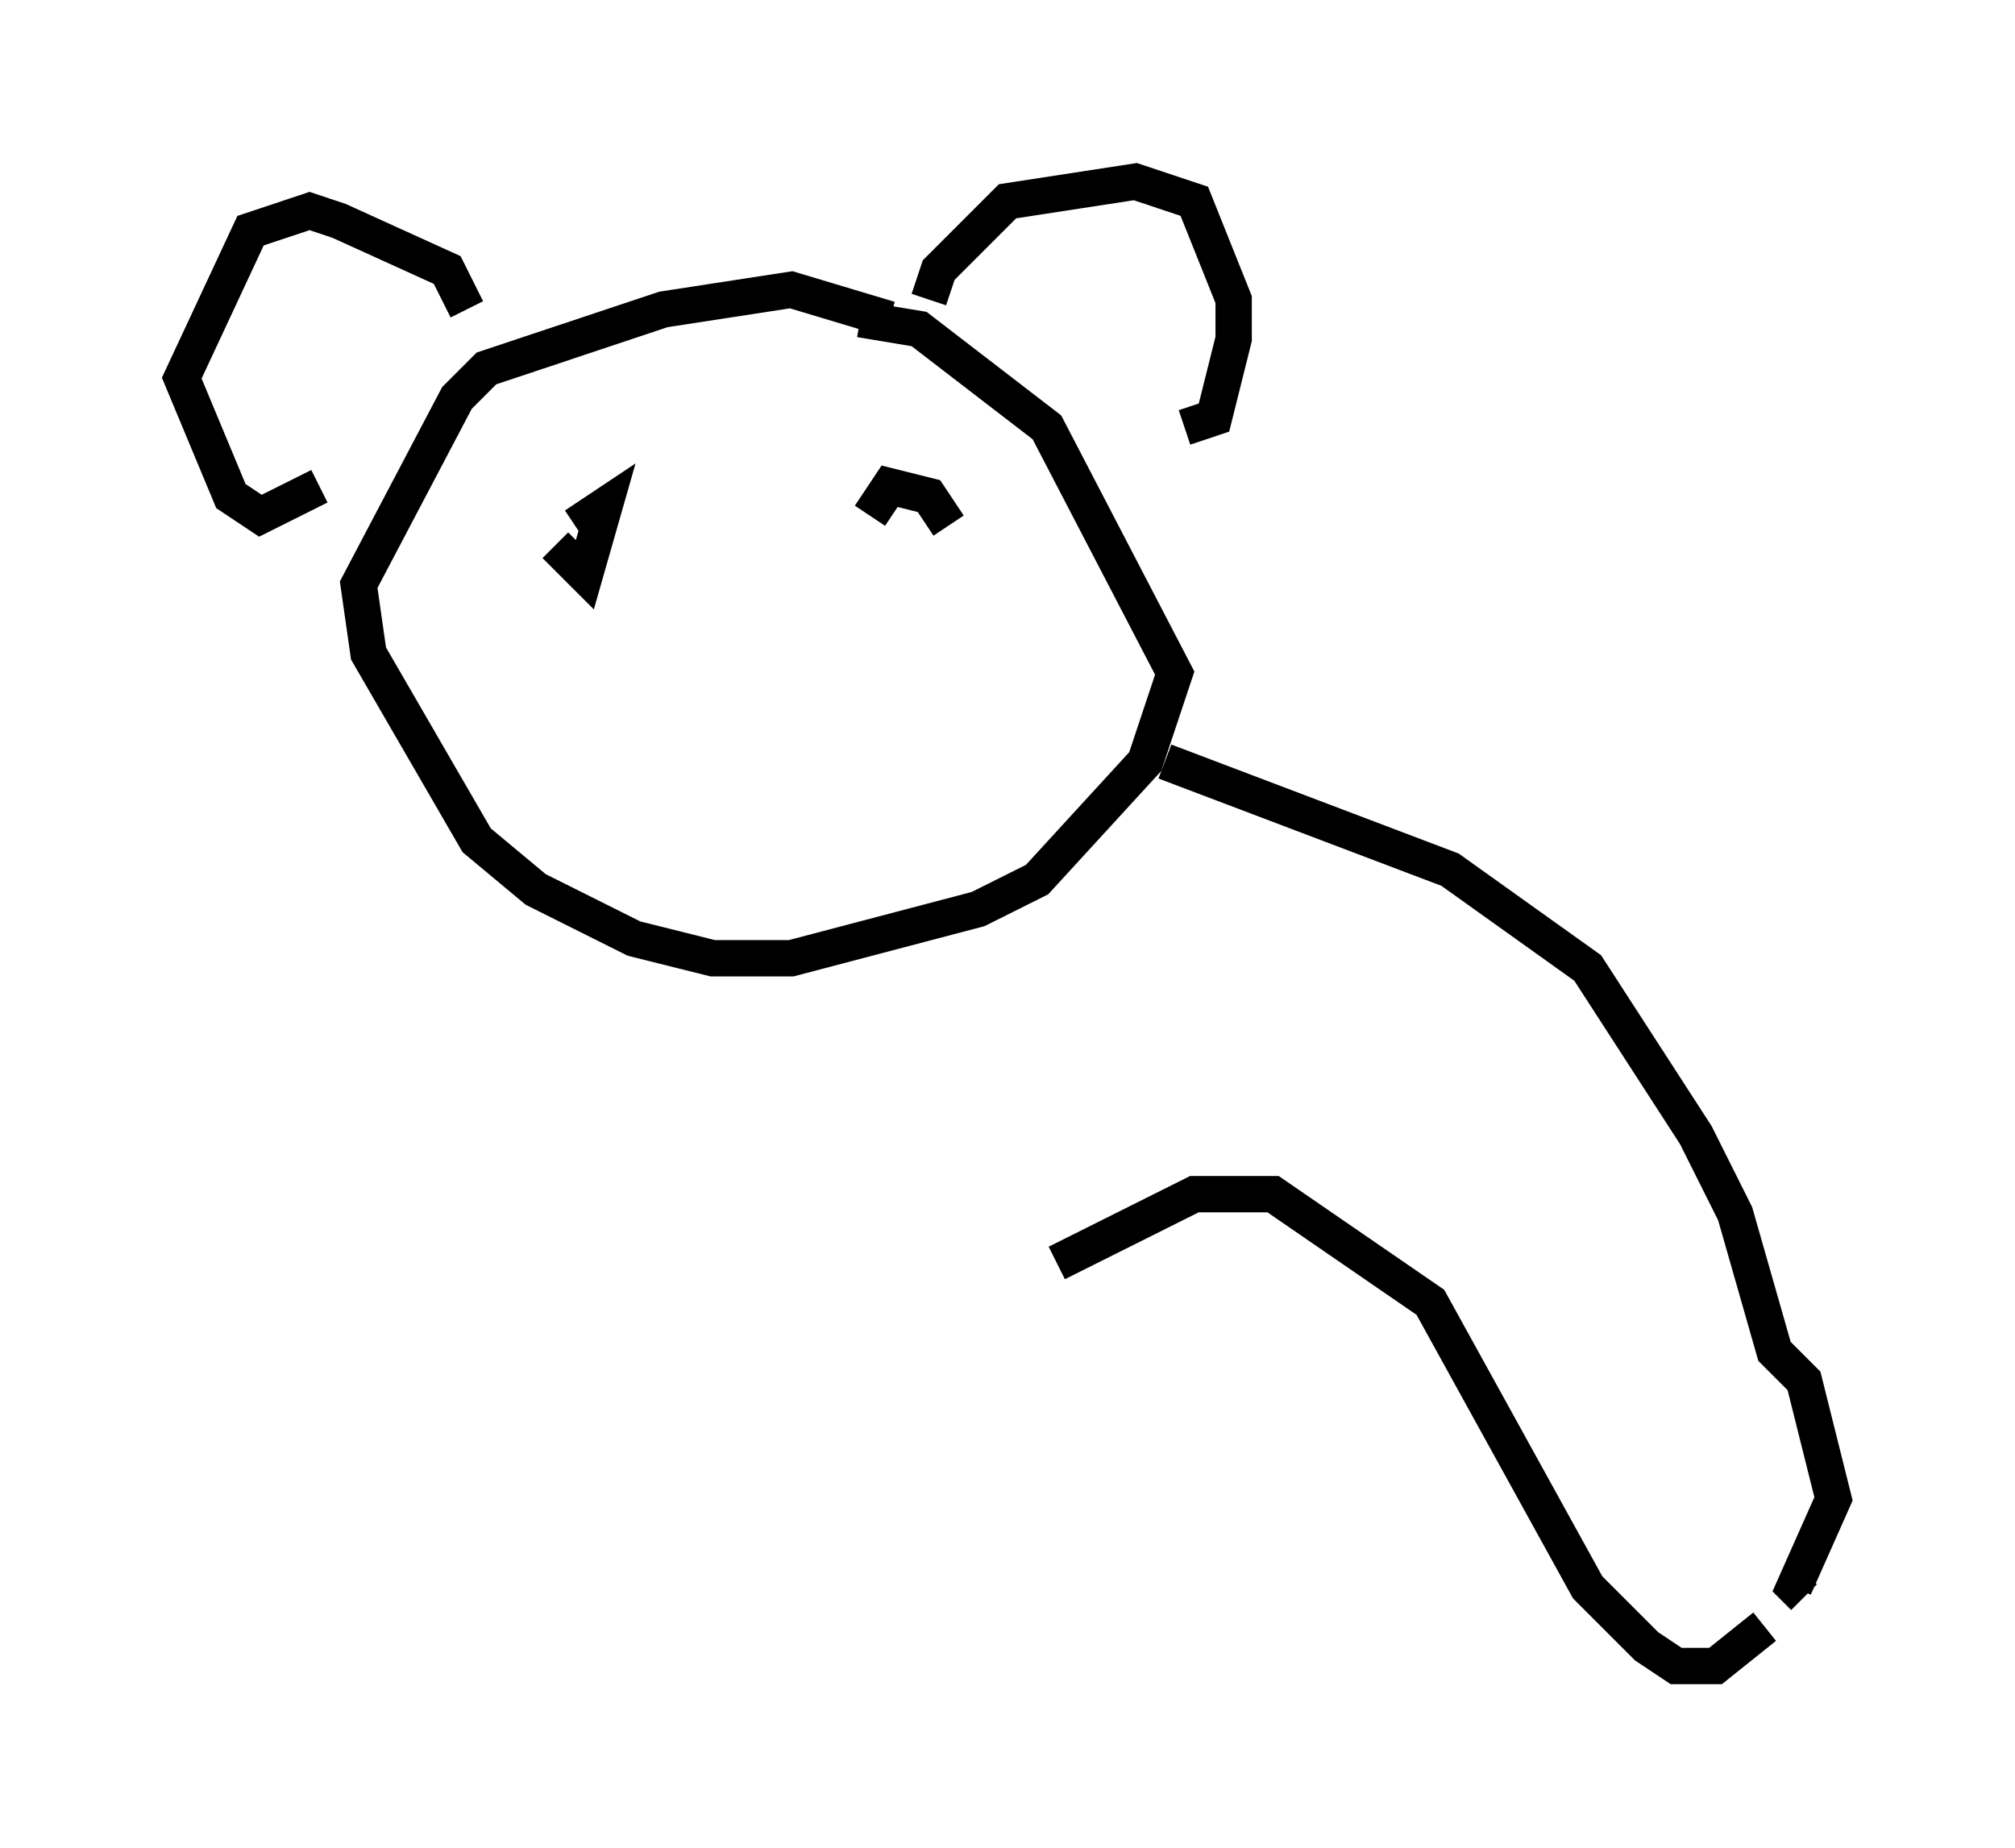 <?xml version="1.0" encoding="utf-8" ?>
<svg baseProfile="full" height="50.866" version="1.1" width="55.466" xmlns="http://www.w3.org/2000/svg" xmlns:ev="http://www.w3.org/2001/xml-events" xmlns:xlink="http://www.w3.org/1999/xlink"><defs /><rect fill="white" height="50.866" width="55.466" x="0" y="0" /><path d="M26.109, 9.059 m-0.541, -0.812 l0.271, -0.812 1.894, -1.894 l3.518, -0.541 1.624, 0.541 l1.083, 2.706 0.0, 1.083 l-0.541, 2.165 -0.812, 0.271 m-8.119, -2.977 l-2.706, -0.812 -3.518, 0.541 l-4.871, 1.624 -0.812, 0.812 l-2.706, 5.142 0.271, 1.894 l2.977, 5.142 1.624, 1.353 l2.706, 1.353 2.165, 0.541 l2.165, 0.0 5.142, -1.353 l1.624, -0.812 2.977, -3.248 l0.812, -2.436 -3.518, -6.766 l-3.518, -2.706 -1.624, -0.271 m-10.825, -0.271 l-0.541, -1.083 -2.977, -1.353 l-0.812, -0.271 -1.624, 0.541 l-1.894, 4.059 1.353, 3.248 l0.812, 0.541 1.624, -0.812 m6.495, 1.624 l0.812, 0.812 0.541, -1.894 l-0.812, 0.541 m10.284, 0.0 l-0.541, -0.812 -1.083, -0.271 l-0.541, 0.812 m-4.33, 5.954 l0.0, 0.0 m7.307, -0.541 l0.0, 0.0 m5.142, 1.353 l7.848, 2.977 3.789, 2.706 l2.977, 4.601 1.083, 2.165 l1.083, 3.789 0.812, 0.812 l0.812, 3.248 -1.083, 2.436 l0.271, 0.271 m-1.083, 0.812 l-1.353, 1.083 -1.083, 0.0 l-0.812, -0.541 -1.624, -1.624 l-4.33, -7.848 -4.33, -2.977 l-2.165, 0.0 -3.789, 1.894 " fill="none" stroke="black" stroke-width="1" /></svg>